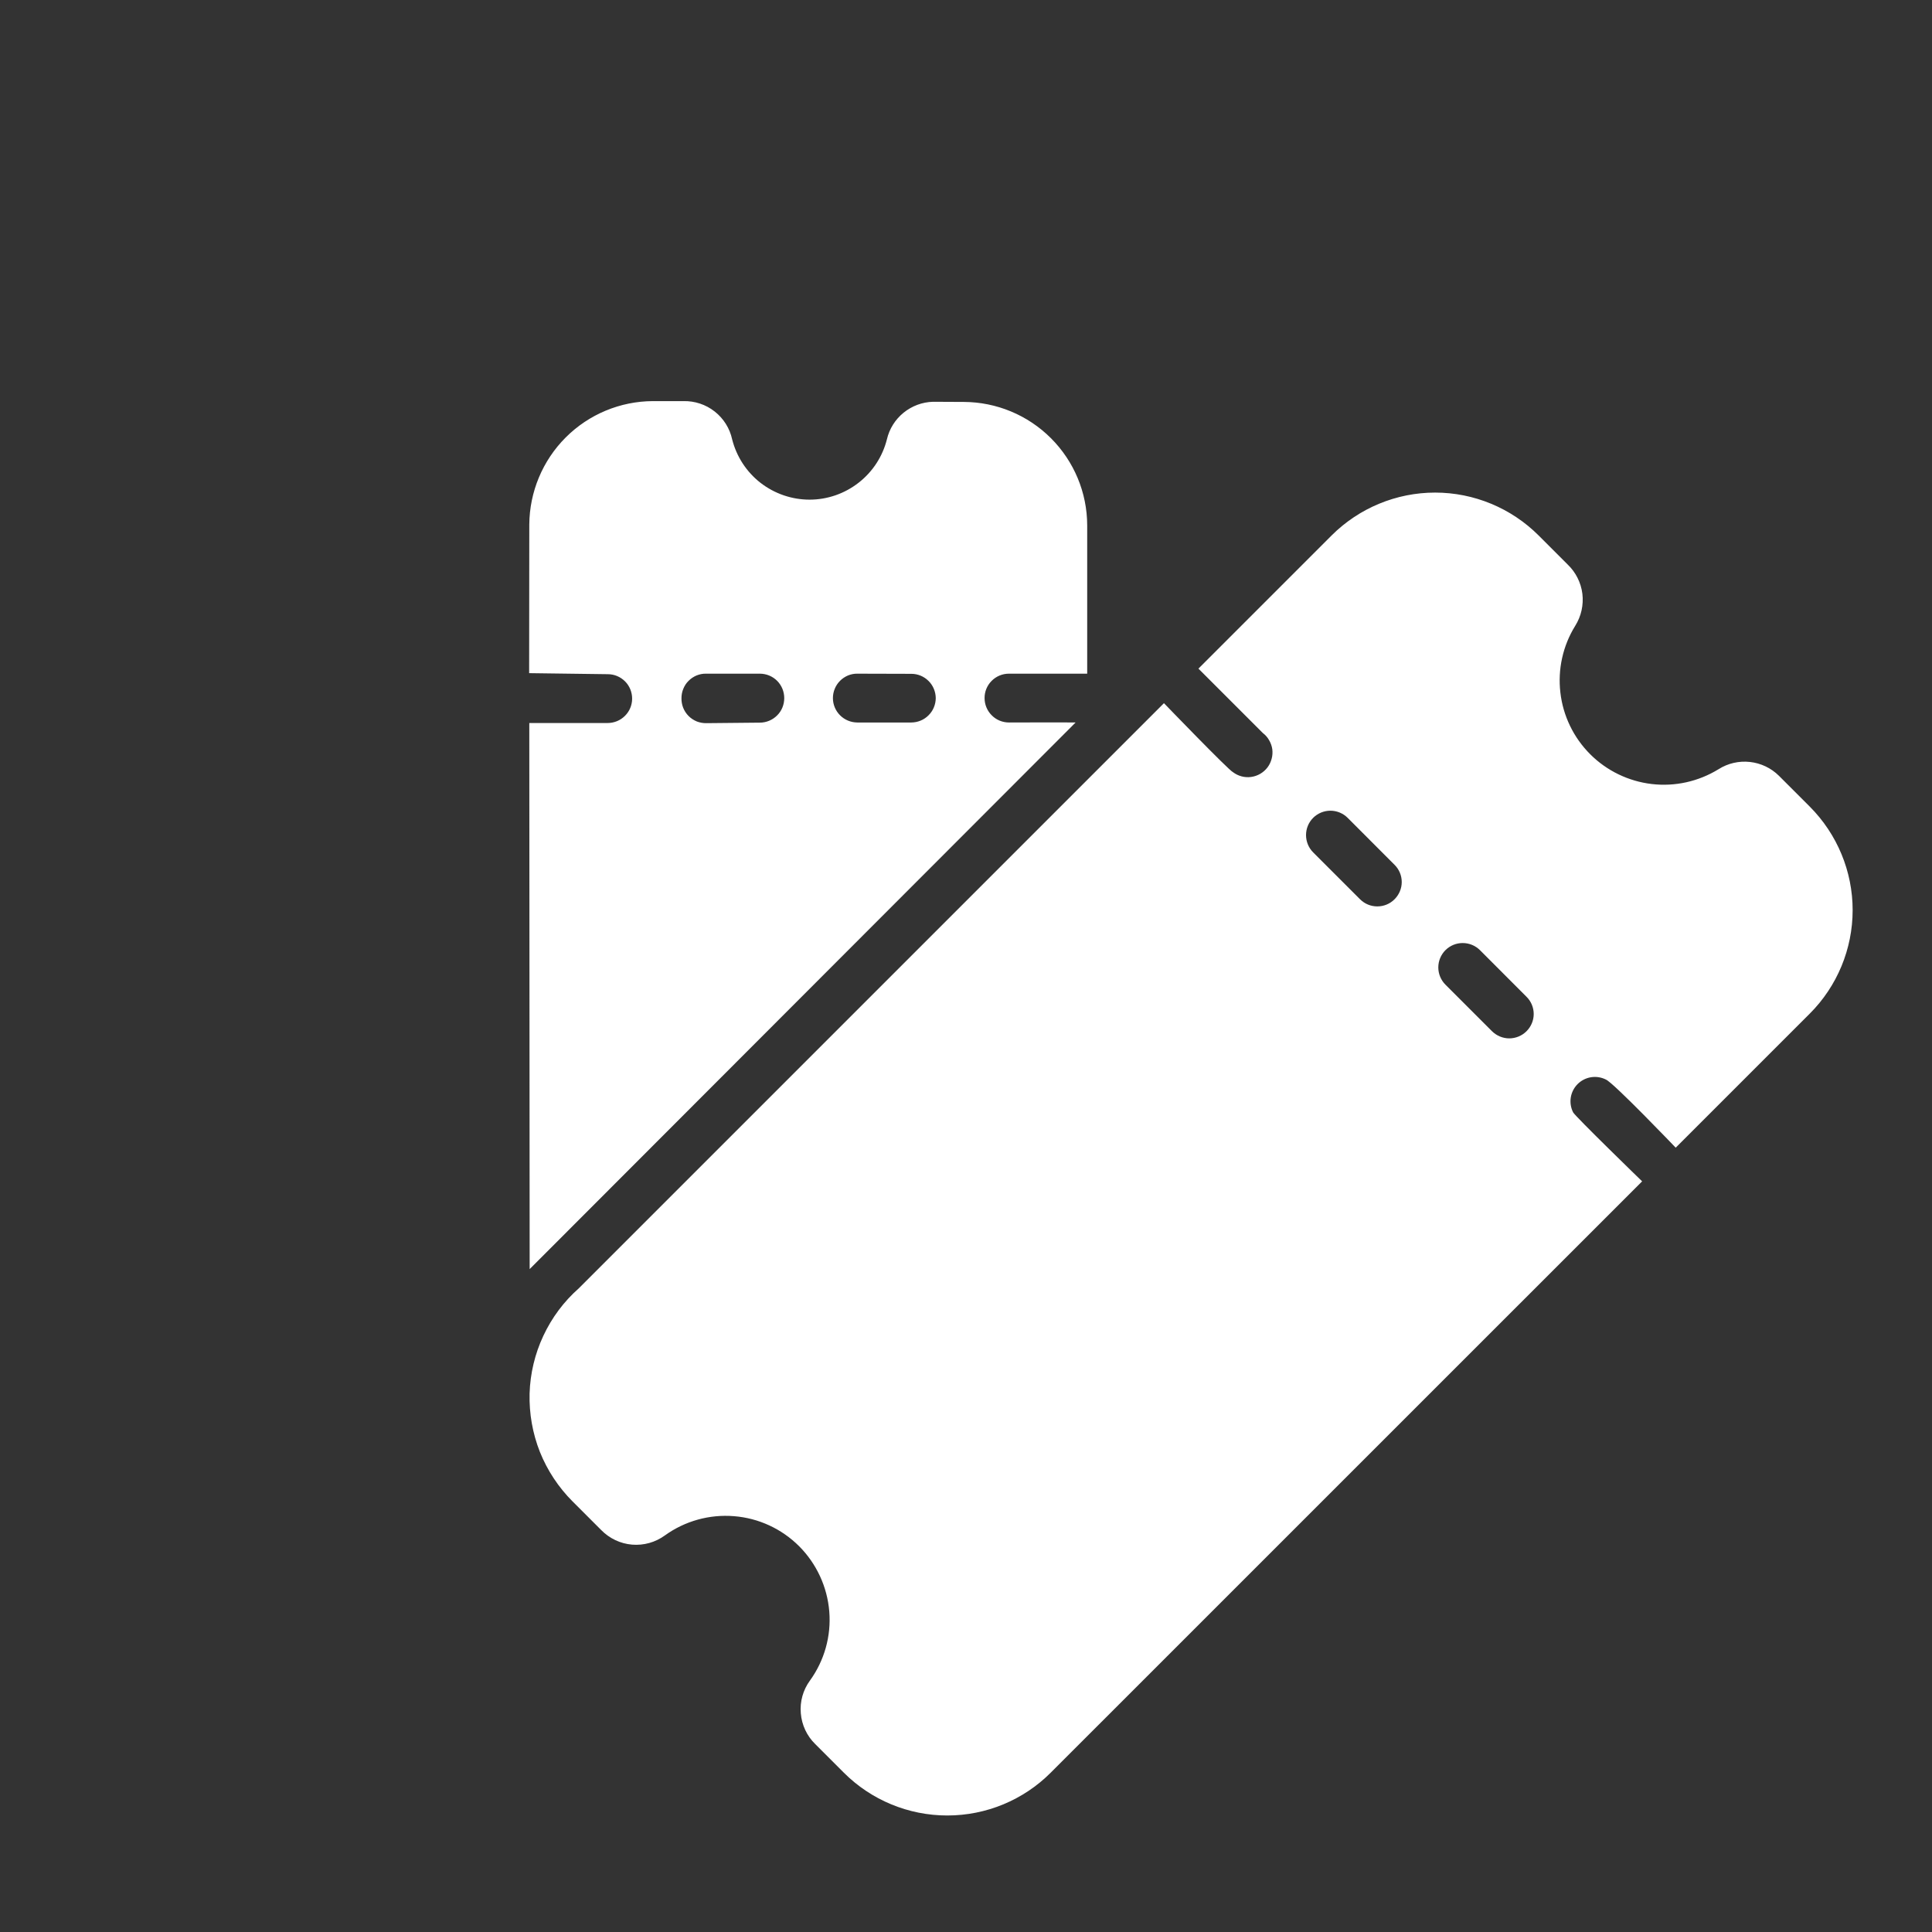 <svg width="26" height="26" viewBox="0 0 26 26" fill="none" xmlns="http://www.w3.org/2000/svg">
<rect x="0" y="0" width="26" height="26" fill="#333333" stroke="none"/>
<path d="M21.198 8.423C21.279 8.294 21.313 8.142 21.295 7.991C21.276 7.84 21.206 7.701 21.096 7.596L20.706 7.206C20.337 6.837 19.835 6.629 19.313 6.629C18.791 6.629 18.29 6.837 17.92 7.206L16.128 8.998L16.994 9.864C17.029 9.891 17.058 9.923 17.079 9.961C17.101 9.999 17.116 10.04 17.122 10.083C17.127 10.126 17.125 10.17 17.113 10.212C17.102 10.254 17.083 10.294 17.057 10.328C17.003 10.398 16.925 10.444 16.837 10.456C16.75 10.468 16.662 10.444 16.592 10.391C16.532 10.363 15.664 9.463 15.664 9.463L7.79 17.337C7.588 17.515 7.426 17.733 7.312 17.977C7.198 18.22 7.135 18.485 7.127 18.753C7.12 19.022 7.167 19.29 7.266 19.54C7.366 19.789 7.516 20.016 7.706 20.206L8.091 20.591C8.202 20.704 8.349 20.774 8.506 20.787C8.664 20.8 8.82 20.756 8.948 20.663C9.217 20.469 9.547 20.377 9.878 20.404C10.209 20.43 10.52 20.574 10.755 20.809C10.989 21.044 11.133 21.355 11.16 21.686C11.187 22.017 11.095 22.346 10.9 22.616C10.807 22.743 10.763 22.9 10.777 23.057C10.79 23.215 10.859 23.362 10.972 23.472L11.355 23.855C11.725 24.225 12.226 24.432 12.748 24.432C13.271 24.432 13.772 24.225 14.141 23.855L22.099 15.898C22.099 15.898 21.196 15.022 21.17 14.969C21.139 14.907 21.128 14.837 21.139 14.769C21.15 14.701 21.182 14.638 21.231 14.589C21.28 14.54 21.343 14.508 21.411 14.497C21.48 14.486 21.549 14.497 21.611 14.528C21.711 14.567 22.551 15.445 22.551 15.445L24.355 13.641C24.724 13.272 24.932 12.771 24.932 12.248C24.932 11.726 24.724 11.225 24.355 10.855L23.94 10.44C23.834 10.335 23.696 10.27 23.549 10.254C23.401 10.238 23.253 10.272 23.127 10.352C22.858 10.517 22.542 10.588 22.228 10.551C21.915 10.514 21.623 10.373 21.4 10.15C21.177 9.927 21.035 9.635 20.999 9.321C20.962 9.008 21.032 8.691 21.198 8.423ZM20.543 13.414C20.605 13.475 20.64 13.559 20.64 13.646C20.64 13.733 20.605 13.816 20.543 13.878C20.482 13.939 20.398 13.974 20.311 13.974C20.224 13.974 20.141 13.939 20.079 13.878L19.452 13.251C19.391 13.19 19.356 13.106 19.356 13.019C19.356 12.932 19.391 12.848 19.452 12.787C19.514 12.725 19.597 12.691 19.684 12.691C19.771 12.691 19.855 12.725 19.917 12.787L20.543 13.414ZM18.767 11.638C18.829 11.699 18.864 11.783 18.864 11.87C18.864 11.957 18.829 12.04 18.767 12.102C18.706 12.164 18.622 12.198 18.535 12.198C18.448 12.198 18.365 12.164 18.303 12.102L17.672 11.471C17.61 11.409 17.576 11.325 17.576 11.238C17.576 11.151 17.61 11.068 17.672 11.006C17.733 10.945 17.817 10.91 17.904 10.91C17.991 10.91 18.075 10.945 18.136 11.006L18.767 11.638ZM14.475 9.723C14.25 9.72 13.802 9.723 13.579 9.723C13.492 9.723 13.408 9.689 13.347 9.627C13.285 9.566 13.25 9.482 13.25 9.395C13.249 9.308 13.284 9.224 13.345 9.163C13.406 9.101 13.49 9.066 13.577 9.066H14.631L14.631 7.069C14.63 6.629 14.454 6.208 14.143 5.897C13.832 5.586 13.411 5.411 12.971 5.409L12.556 5.407C12.411 5.411 12.272 5.463 12.16 5.554C12.048 5.645 11.969 5.77 11.936 5.911C11.878 6.143 11.744 6.349 11.555 6.496C11.367 6.643 11.135 6.724 10.895 6.724C10.656 6.724 10.424 6.644 10.235 6.498C10.046 6.351 9.912 6.145 9.853 5.913C9.821 5.765 9.738 5.632 9.618 5.538C9.499 5.444 9.351 5.395 9.199 5.398L8.786 5.398C8.345 5.4 7.924 5.576 7.613 5.887C7.302 6.198 7.126 6.62 7.123 7.06L7.121 9.059L8.18 9.073C8.267 9.073 8.35 9.108 8.412 9.17C8.473 9.231 8.507 9.315 8.507 9.402C8.507 9.489 8.472 9.573 8.41 9.634C8.348 9.696 8.264 9.73 8.177 9.73L7.123 9.73L7.128 17.079L14.475 9.723ZM11.209 9.395C11.209 9.352 11.217 9.309 11.234 9.269C11.25 9.229 11.275 9.192 11.305 9.162C11.336 9.131 11.372 9.107 11.412 9.09C11.452 9.074 11.495 9.065 11.539 9.066L12.265 9.068C12.352 9.068 12.435 9.103 12.496 9.164C12.558 9.225 12.592 9.309 12.593 9.395C12.592 9.482 12.558 9.565 12.496 9.626C12.435 9.688 12.352 9.722 12.265 9.723L11.536 9.723C11.45 9.722 11.367 9.688 11.305 9.626C11.244 9.565 11.209 9.482 11.209 9.395ZM9.171 9.395C9.171 9.352 9.179 9.309 9.196 9.269C9.212 9.229 9.236 9.192 9.267 9.162C9.298 9.131 9.334 9.107 9.374 9.09C9.414 9.074 9.457 9.065 9.501 9.066L10.225 9.066C10.312 9.066 10.396 9.1 10.458 9.162C10.52 9.224 10.554 9.308 10.554 9.395C10.554 9.483 10.52 9.567 10.458 9.628C10.396 9.69 10.312 9.725 10.225 9.725L9.507 9.732C9.463 9.733 9.419 9.725 9.377 9.709C9.336 9.692 9.298 9.667 9.267 9.636C9.235 9.604 9.211 9.567 9.194 9.525C9.178 9.484 9.17 9.44 9.171 9.395Z" fill="white"/>
</svg>
